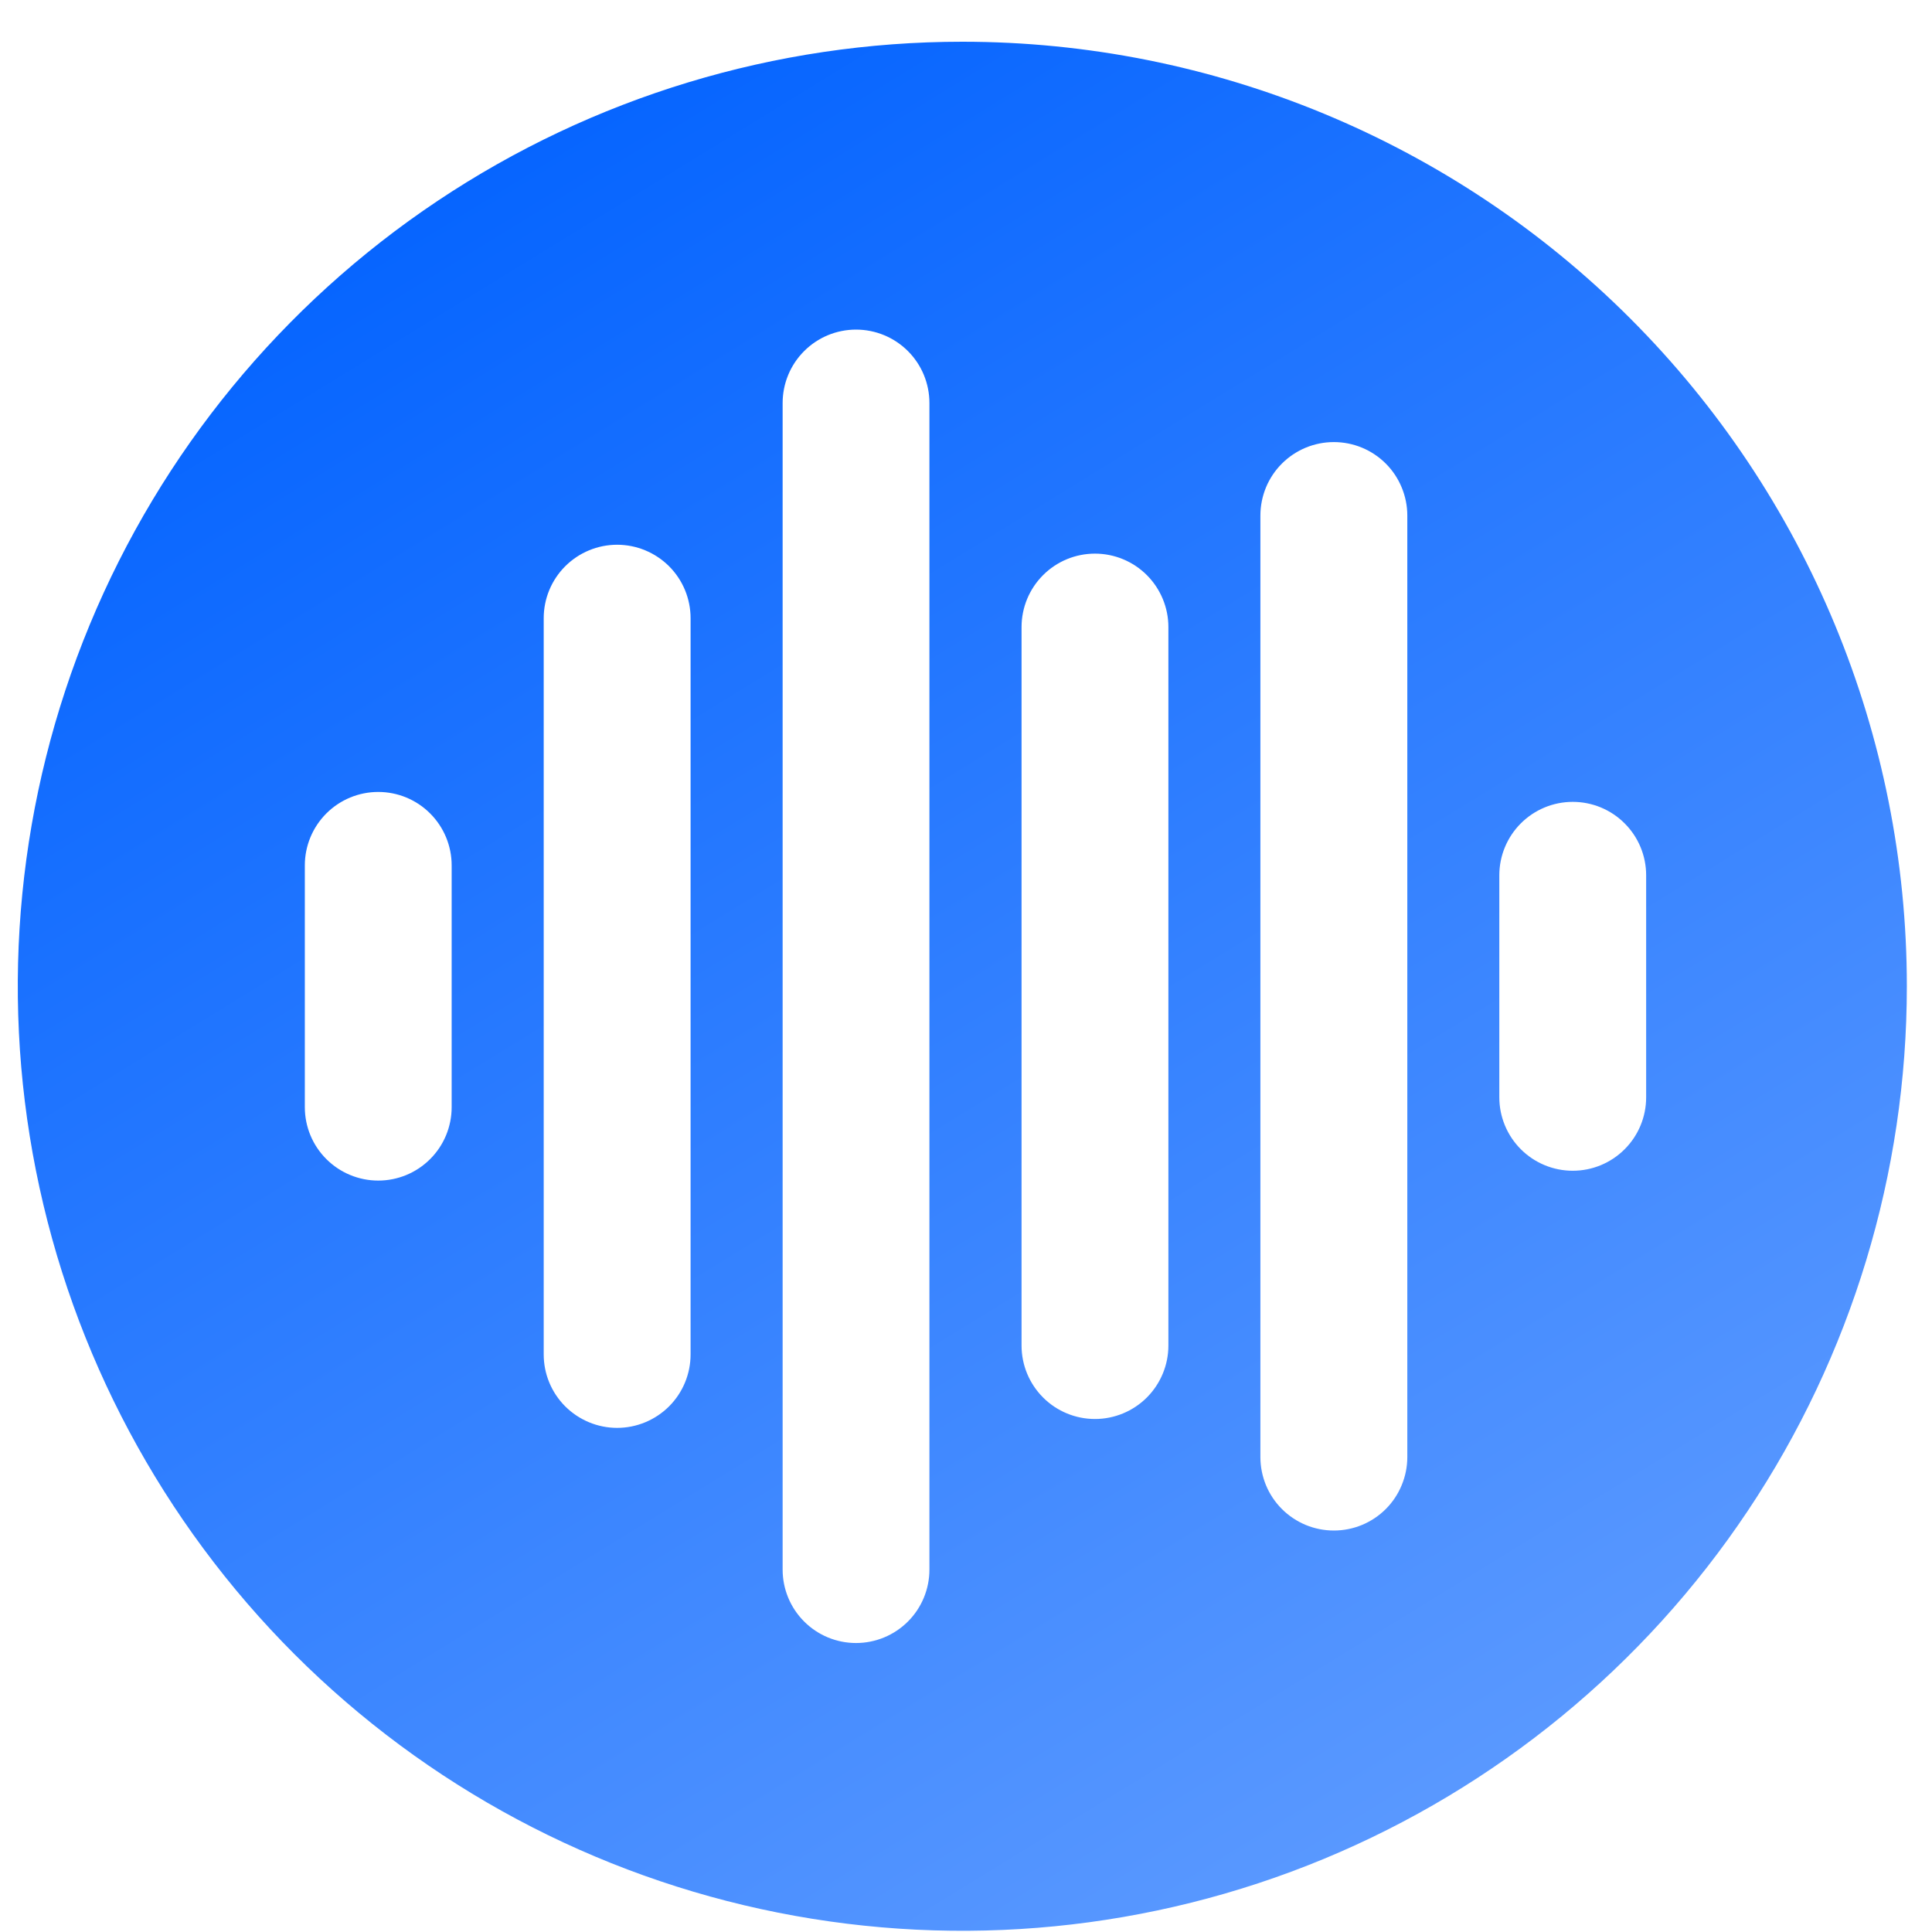 <svg xmlns="http://www.w3.org/2000/svg" xmlns:xlink="http://www.w3.org/1999/xlink" width="45" height="45" viewBox="0 0 45 45"><linearGradient id="linearGradient1" x1="31.414" x2="5.914" y1="44.972" y2="3.472" gradientUnits="userSpaceOnUse"><stop offset="0" stop-color="#5c9aff" stop-opacity="1"/><stop offset="1" stop-color="#0061ff" stop-opacity="1"/></linearGradient><path id="Path" fill="url(#linearGradient1)" stroke="none" d="M 22.414 0.972 C 18.063 0.972 13.809 2.262 10.191 4.68 C 6.574 7.097 3.754 10.533 2.089 14.553 C 0.424 18.573 -0.012 22.997 0.837 27.264 C 1.686 31.532 3.781 35.452 6.858 38.529 C 9.934 41.605 13.854 43.701 18.122 44.549 C 22.39 45.398 26.813 44.963 30.833 43.298 C 34.853 41.632 38.289 38.813 40.706 35.195 C 43.124 31.577 44.414 27.323 44.414 22.972 C 44.414 17.137 42.096 11.542 37.97 7.416 C 33.845 3.29 28.249 0.972 22.414 0.972 Z M 10.52 25.788 C 10.52 26.242 10.34 26.677 10.019 26.997 C 9.699 27.318 9.264 27.498 8.81 27.498 C 8.357 27.498 7.922 27.318 7.601 26.997 C 7.28 26.677 7.1 26.242 7.1 25.788 L 7.1 20.156 C 7.1 19.703 7.28 19.268 7.601 18.947 C 7.922 18.626 8.357 18.446 8.81 18.446 C 9.264 18.446 9.699 18.626 10.019 18.947 C 10.34 19.268 10.52 19.703 10.52 20.156 L 10.52 25.788 Z M 16.085 31.547 C 16.085 32.001 15.905 32.436 15.584 32.757 C 15.263 33.077 14.828 33.258 14.374 33.258 C 13.921 33.258 13.486 33.077 13.165 32.757 C 12.844 32.436 12.664 32.001 12.664 31.547 L 12.664 14.399 C 12.664 13.945 12.844 13.51 13.165 13.189 C 13.486 12.869 13.921 12.688 14.374 12.688 C 14.828 12.688 15.263 12.869 15.584 13.189 C 15.905 13.51 16.085 13.945 16.085 14.399 L 16.085 31.547 Z M 21.648 36.559 C 21.648 37.013 21.468 37.448 21.148 37.768 C 20.827 38.089 20.392 38.269 19.939 38.269 C 19.485 38.269 19.05 38.089 18.73 37.768 C 18.409 37.448 18.229 37.013 18.229 36.559 L 18.229 9.387 C 18.229 8.933 18.409 8.498 18.73 8.178 C 19.05 7.857 19.485 7.677 19.939 7.677 C 20.392 7.677 20.827 7.857 21.148 8.178 C 21.468 8.498 21.648 8.933 21.648 9.387 L 21.648 36.559 Z M 27.214 31.341 C 27.214 31.794 27.033 32.229 26.713 32.55 C 26.392 32.871 25.957 33.051 25.504 33.051 C 25.05 33.051 24.615 32.871 24.295 32.55 C 23.974 32.229 23.794 31.794 23.794 31.341 L 23.794 14.605 C 23.794 14.152 23.974 13.717 24.295 13.396 C 24.615 13.075 25.05 12.895 25.504 12.895 C 25.957 12.895 26.392 13.075 26.713 13.396 C 27.033 13.717 27.214 14.152 27.214 14.605 L 27.214 31.341 Z M 32.779 33.939 C 32.779 34.163 32.734 34.386 32.648 34.593 C 32.562 34.801 32.437 34.989 32.278 35.148 C 32.119 35.307 31.93 35.433 31.723 35.519 C 31.515 35.605 31.293 35.649 31.068 35.649 C 30.843 35.649 30.621 35.605 30.413 35.519 C 30.206 35.433 30.017 35.307 29.858 35.148 C 29.699 34.989 29.573 34.801 29.487 34.593 C 29.402 34.386 29.357 34.163 29.357 33.939 L 29.357 12.007 C 29.357 11.783 29.402 11.56 29.487 11.353 C 29.573 11.145 29.699 10.957 29.858 10.798 C 30.017 10.639 30.206 10.513 30.413 10.427 C 30.621 10.341 30.843 10.297 31.068 10.297 C 31.293 10.297 31.515 10.341 31.723 10.427 C 31.93 10.513 32.119 10.639 32.278 10.798 C 32.437 10.957 32.562 11.145 32.648 11.353 C 32.734 11.56 32.779 11.783 32.779 12.007 L 32.779 33.939 Z M 38.342 25.559 C 38.342 26.013 38.162 26.448 37.841 26.768 C 37.521 27.089 37.086 27.269 36.632 27.269 C 36.179 27.269 35.744 27.089 35.423 26.768 C 35.103 26.448 34.922 26.013 34.922 25.559 L 34.922 20.387 C 34.922 19.933 35.103 19.498 35.423 19.178 C 35.744 18.857 36.179 18.677 36.632 18.677 C 37.086 18.677 37.521 18.857 37.841 19.178 C 38.162 19.498 38.342 19.933 38.342 20.387 L 38.342 25.559 Z"/></svg>